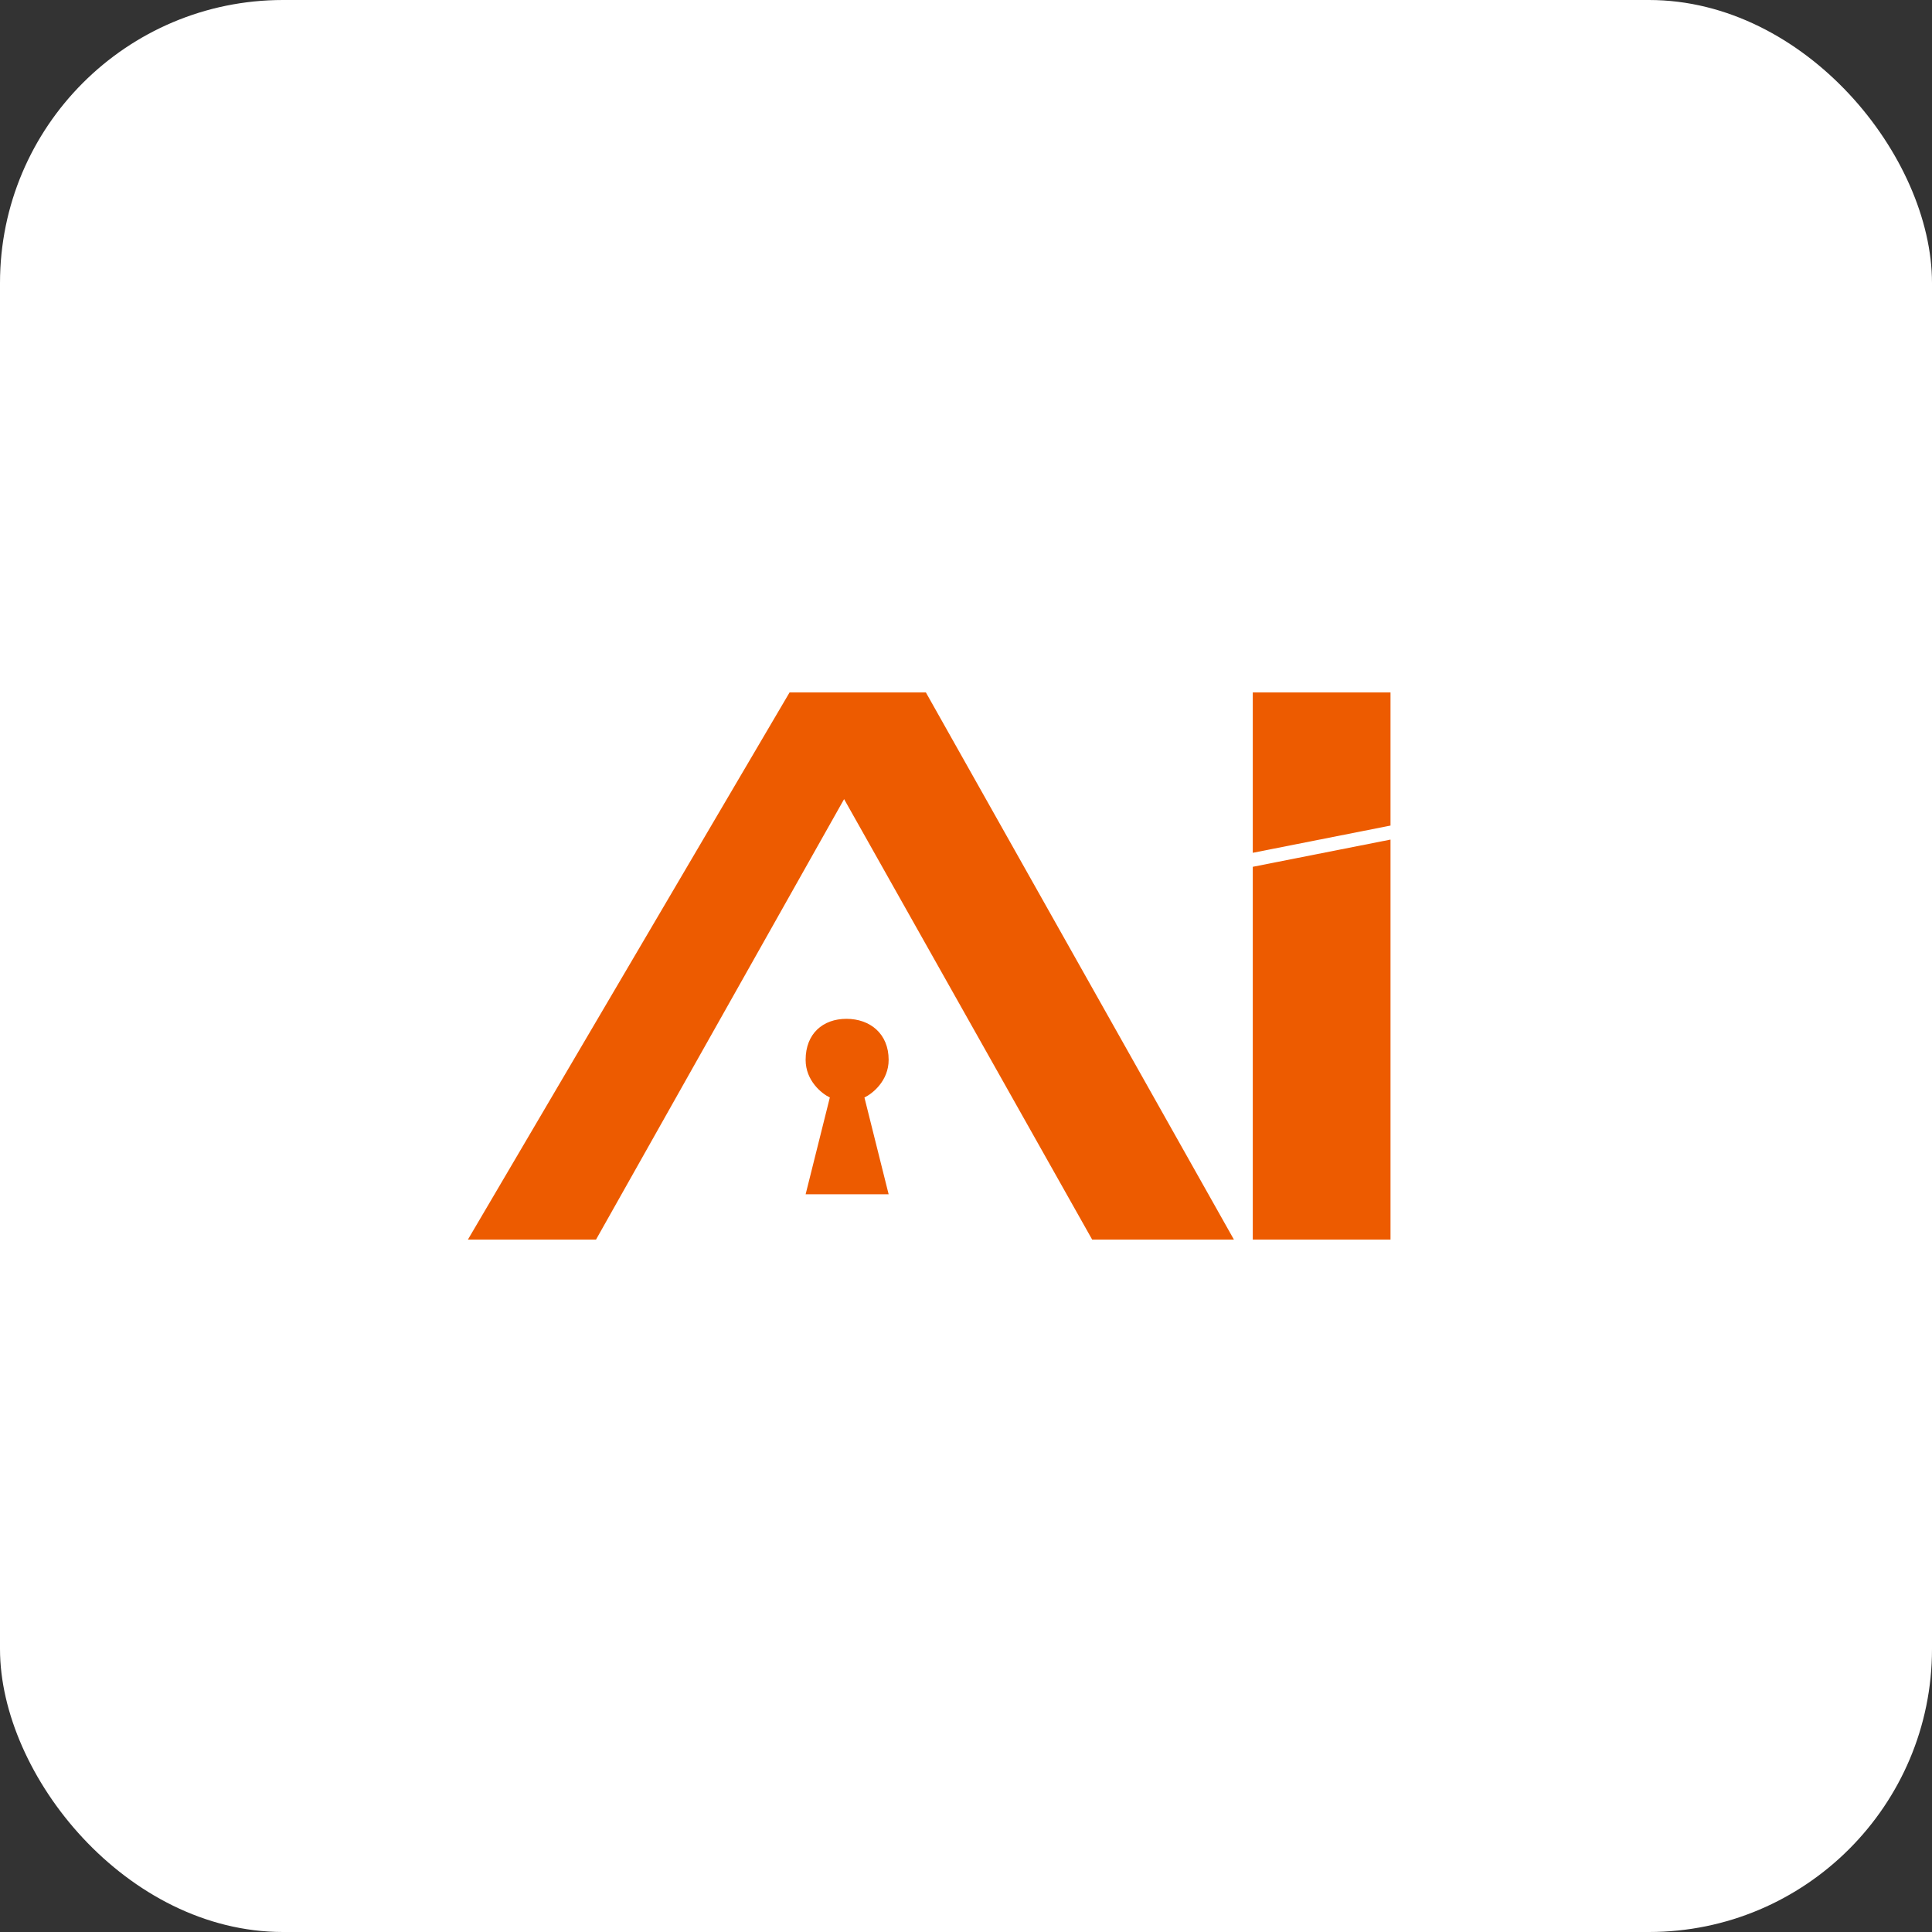 <svg width="1024" height="1024" viewBox="0 0 1024 1024" fill="none" xmlns="http://www.w3.org/2000/svg">
<rect x="0" y="0" width="1024" height="1024" fill="#333333" stroke="none"/>
<rect width="1024" height="1024" rx="150" fill="white"/>
<path d="M315.907 657H248L418.491 367H490.733L654 657H578.868L447.388 423.55L315.907 657Z" fill="#ED5B00"/>
<path d="M737 445L664 459.422V657H737V445Z" fill="#ED5B00"/>
<path d="M737 367H664V452L737 437.566V367Z" fill="#ED5B00"/>
<path d="M427 561.736C427 572.853 435.556 579.67 439.833 581.69L427 633H471L458.167 581.69C462.444 579.67 471 572.853 471 561.736C471 547.839 461.1 540 448.633 540C436.167 540 427 547.839 427 561.736Z" fill="#ED5B00"/>
</svg>
